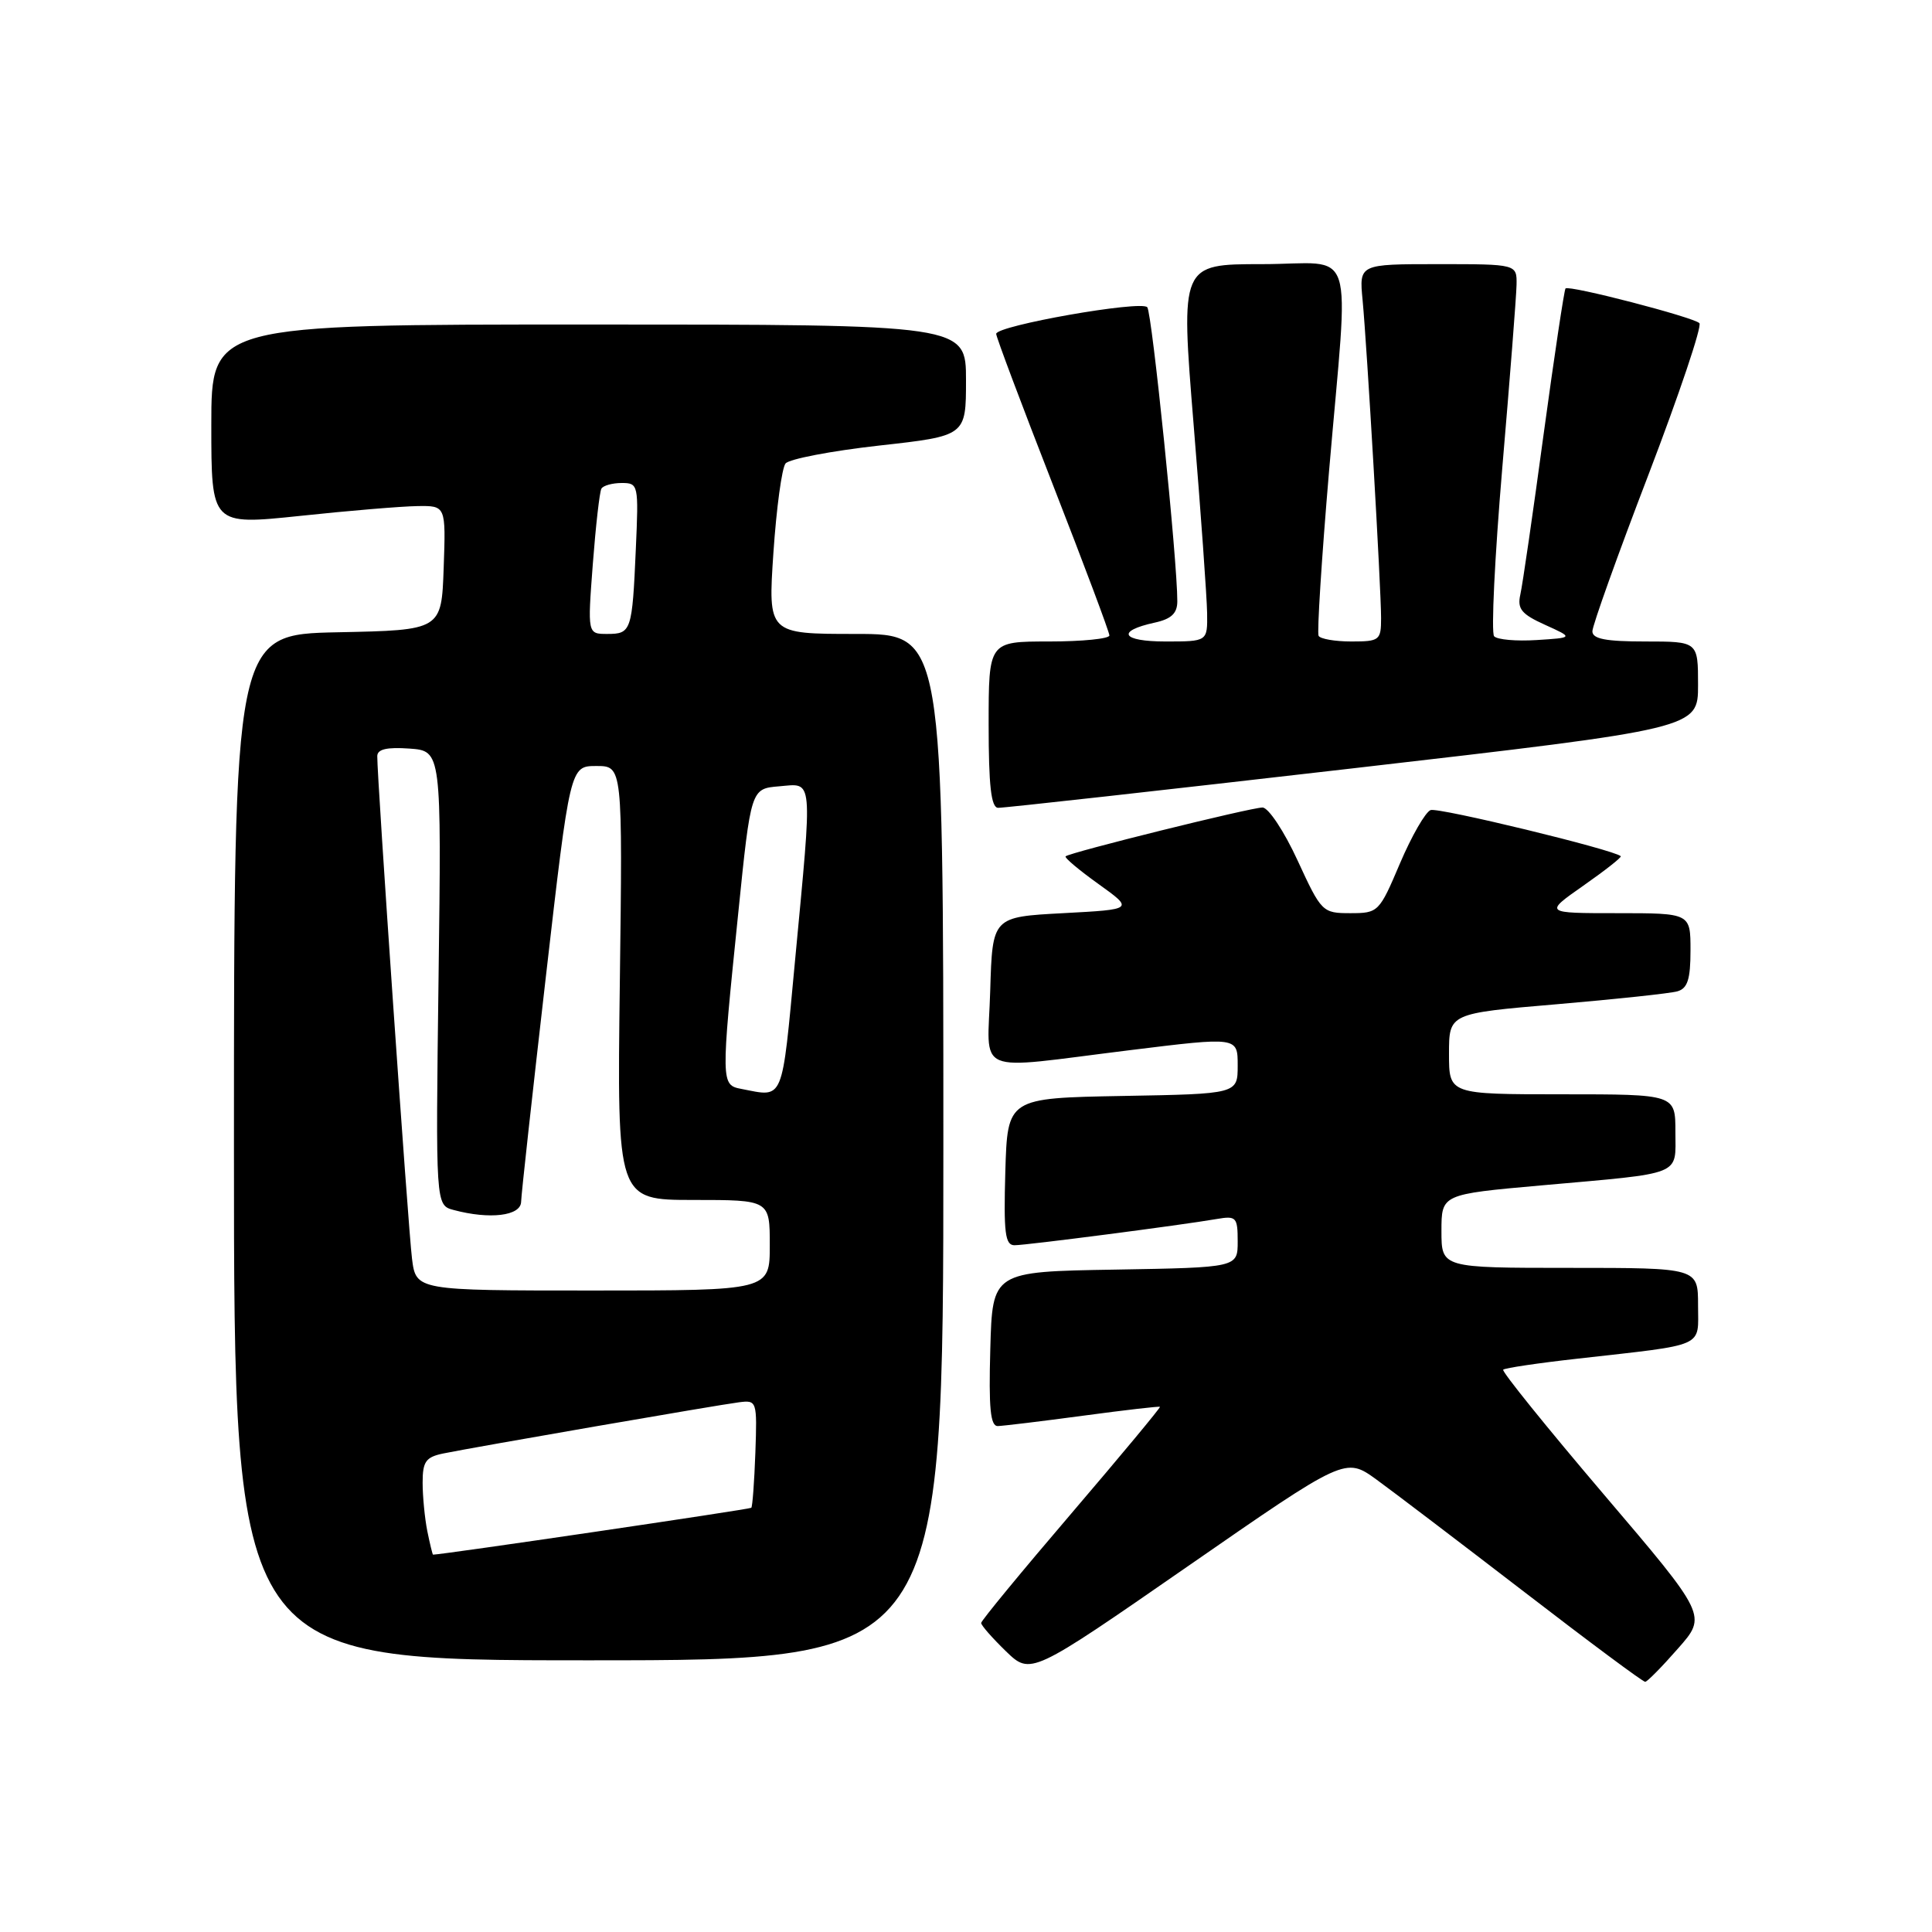 <?xml version="1.0" encoding="UTF-8" standalone="no"?>
<!DOCTYPE svg PUBLIC "-//W3C//DTD SVG 1.1//EN" "http://www.w3.org/Graphics/SVG/1.1/DTD/svg11.dtd" >
<svg xmlns="http://www.w3.org/2000/svg" xmlns:xlink="http://www.w3.org/1999/xlink" version="1.1" viewBox="0 0 256 256">
 <g >
 <path fill="currentColor"
d=" M 222.34 218.44 C 226.19 214.08 226.19 214.08 212.48 197.98 C 204.95 189.13 198.96 181.71 199.18 181.49 C 199.40 181.27 203.83 180.61 209.04 180.03 C 226.26 178.08 225.00 178.64 225.00 172.95 C 225.00 168.00 225.00 168.00 208.00 168.00 C 191.00 168.00 191.00 168.00 191.00 163.12 C 191.00 158.25 191.00 158.25 204.25 157.07 C 223.21 155.38 222.00 155.87 222.00 149.98 C 222.00 145.00 222.00 145.00 207.00 145.00 C 192.00 145.00 192.00 145.00 192.00 139.64 C 192.00 134.28 192.00 134.28 206.25 133.07 C 214.09 132.40 221.29 131.63 222.25 131.36 C 223.61 130.98 224.00 129.77 224.00 125.93 C 224.00 121.00 224.00 121.00 214.30 121.00 C 204.60 121.00 204.60 121.00 209.81 117.35 C 212.68 115.34 214.91 113.59 214.76 113.45 C 213.84 112.59 190.57 106.95 189.56 107.34 C 188.87 107.61 187.04 110.79 185.50 114.41 C 182.76 120.87 182.63 121.00 178.93 121.00 C 175.23 121.00 175.09 120.86 171.93 114.00 C 170.16 110.15 168.07 107.00 167.29 107.00 C 165.74 107.00 141.71 112.96 141.20 113.47 C 141.02 113.65 142.99 115.30 145.56 117.14 C 150.24 120.50 150.24 120.50 140.87 121.00 C 131.50 121.50 131.50 121.50 131.21 131.25 C 130.88 142.71 128.62 141.75 149.75 139.15 C 164.00 137.39 164.00 137.39 164.00 141.17 C 164.00 144.95 164.00 144.95 148.75 145.22 C 133.50 145.50 133.50 145.50 133.21 155.25 C 132.98 163.38 133.18 165.00 134.43 165.00 C 136.00 165.00 156.51 162.34 161.25 161.52 C 163.81 161.08 164.00 161.29 164.00 164.50 C 164.00 167.95 164.00 167.95 147.75 168.23 C 131.50 168.50 131.50 168.50 131.22 178.75 C 131.00 186.59 131.23 188.99 132.22 188.96 C 132.92 188.94 138.00 188.33 143.50 187.59 C 149.00 186.85 153.59 186.32 153.70 186.41 C 153.81 186.50 148.53 192.85 141.96 200.54 C 135.39 208.22 130.01 214.75 130.01 215.05 C 130.00 215.36 131.48 217.04 133.28 218.79 C 136.57 221.97 136.57 221.97 157.42 207.52 C 178.27 193.07 178.27 193.07 182.39 196.05 C 184.65 197.69 193.47 204.40 202.00 210.96 C 210.53 217.53 217.72 222.88 218.00 222.85 C 218.28 222.83 220.23 220.85 222.34 218.44 Z  M 125.00 152.00 C 125.00 84.00 125.00 84.00 113.38 84.00 C 101.76 84.00 101.76 84.00 102.48 73.25 C 102.88 67.34 103.60 62.01 104.09 61.41 C 104.58 60.82 110.15 59.75 116.49 59.04 C 128.00 57.76 128.00 57.76 128.00 50.38 C 128.00 43.00 128.00 43.00 78.00 43.00 C 28.00 43.00 28.00 43.00 28.00 56.30 C 28.00 69.59 28.00 69.59 39.75 68.36 C 46.21 67.67 53.21 67.09 55.29 67.06 C 59.08 67.00 59.08 67.00 58.79 75.25 C 58.50 83.50 58.50 83.50 44.75 83.78 C 31.00 84.06 31.00 84.06 31.00 152.03 C 31.00 220.00 31.00 220.00 78.00 220.00 C 125.00 220.00 125.00 220.00 125.00 152.00 Z  M 179.25 101.81 C 225.00 96.53 225.00 96.53 225.00 90.76 C 225.00 85.00 225.00 85.00 218.00 85.00 C 212.78 85.00 211.00 84.66 211.00 83.65 C 211.00 82.90 214.34 73.56 218.43 62.90 C 222.51 52.23 225.55 43.20 225.18 42.82 C 224.38 42.02 207.92 37.75 207.44 38.22 C 207.27 38.40 205.96 47.09 204.54 57.52 C 203.13 67.96 201.74 77.53 201.45 78.79 C 201.03 80.68 201.60 81.38 204.72 82.79 C 208.50 84.50 208.50 84.50 203.61 84.81 C 200.92 84.98 198.39 84.76 197.98 84.31 C 197.57 83.86 198.06 73.83 199.06 62.00 C 200.07 50.17 200.92 39.26 200.95 37.75 C 201.00 35.00 201.00 35.00 190.55 35.00 C 180.09 35.00 180.09 35.00 180.55 39.75 C 181.14 45.99 183.00 77.92 183.00 81.90 C 183.00 84.84 182.80 85.00 179.06 85.00 C 176.89 85.00 174.94 84.66 174.72 84.25 C 174.50 83.84 175.12 74.05 176.10 62.50 C 178.75 31.43 179.90 35.00 167.21 35.00 C 156.43 35.00 156.43 35.00 158.16 56.25 C 159.12 67.94 159.92 79.19 159.95 81.25 C 160.00 85.00 160.00 85.00 154.44 85.00 C 148.61 85.00 147.83 83.63 153.01 82.50 C 155.21 82.02 156.00 81.27 156.00 79.67 C 156.02 74.39 152.64 41.42 152.02 40.71 C 151.19 39.77 132.00 43.15 132.00 44.24 C 132.00 44.66 135.38 53.64 139.50 64.20 C 143.62 74.76 147.00 83.76 147.00 84.20 C 147.00 84.64 143.40 85.00 139.00 85.00 C 131.00 85.00 131.00 85.00 131.00 96.00 C 131.00 104.11 131.33 107.01 132.25 107.04 C 132.94 107.07 154.09 104.71 179.25 101.81 Z  M 56.62 202.88 C 56.28 201.16 56.00 198.27 56.00 196.45 C 56.00 193.66 56.42 193.07 58.75 192.59 C 62.86 191.75 95.13 186.16 97.92 185.81 C 100.29 185.51 100.33 185.62 100.09 192.49 C 99.95 196.34 99.71 199.62 99.55 199.79 C 99.34 200.00 58.59 206.00 57.38 206.00 C 57.31 206.00 56.97 204.59 56.62 202.88 Z  M 54.59 166.75 C 54.09 162.78 49.96 103.06 49.99 100.19 C 50.00 99.27 51.26 98.98 54.25 99.19 C 58.50 99.50 58.50 99.50 58.11 129.60 C 57.72 159.69 57.72 159.69 60.11 160.33 C 64.89 161.61 69.00 161.12 69.05 159.25 C 69.07 158.29 70.55 144.90 72.32 129.50 C 75.54 101.50 75.54 101.50 79.02 101.50 C 82.50 101.50 82.50 101.50 82.13 130.25 C 81.76 159.00 81.76 159.00 91.88 159.00 C 102.00 159.00 102.00 159.00 102.00 165.00 C 102.00 171.00 102.00 171.00 78.56 171.00 C 55.12 171.00 55.12 171.00 54.59 166.75 Z  M 98.25 144.29 C 95.52 143.77 95.51 143.54 97.82 121.00 C 99.50 104.50 99.50 104.50 103.25 104.19 C 107.80 103.81 107.68 102.52 105.35 127.25 C 103.56 146.27 103.93 145.39 98.25 144.29 Z  M 78.55 74.75 C 78.94 69.66 79.45 65.16 79.69 64.75 C 79.92 64.34 81.14 64.00 82.38 64.00 C 84.59 64.00 84.63 64.21 84.25 72.75 C 83.77 83.64 83.65 84.00 80.46 84.00 C 77.85 84.00 77.85 84.00 78.55 74.75 Z "/>
</g>
</svg>